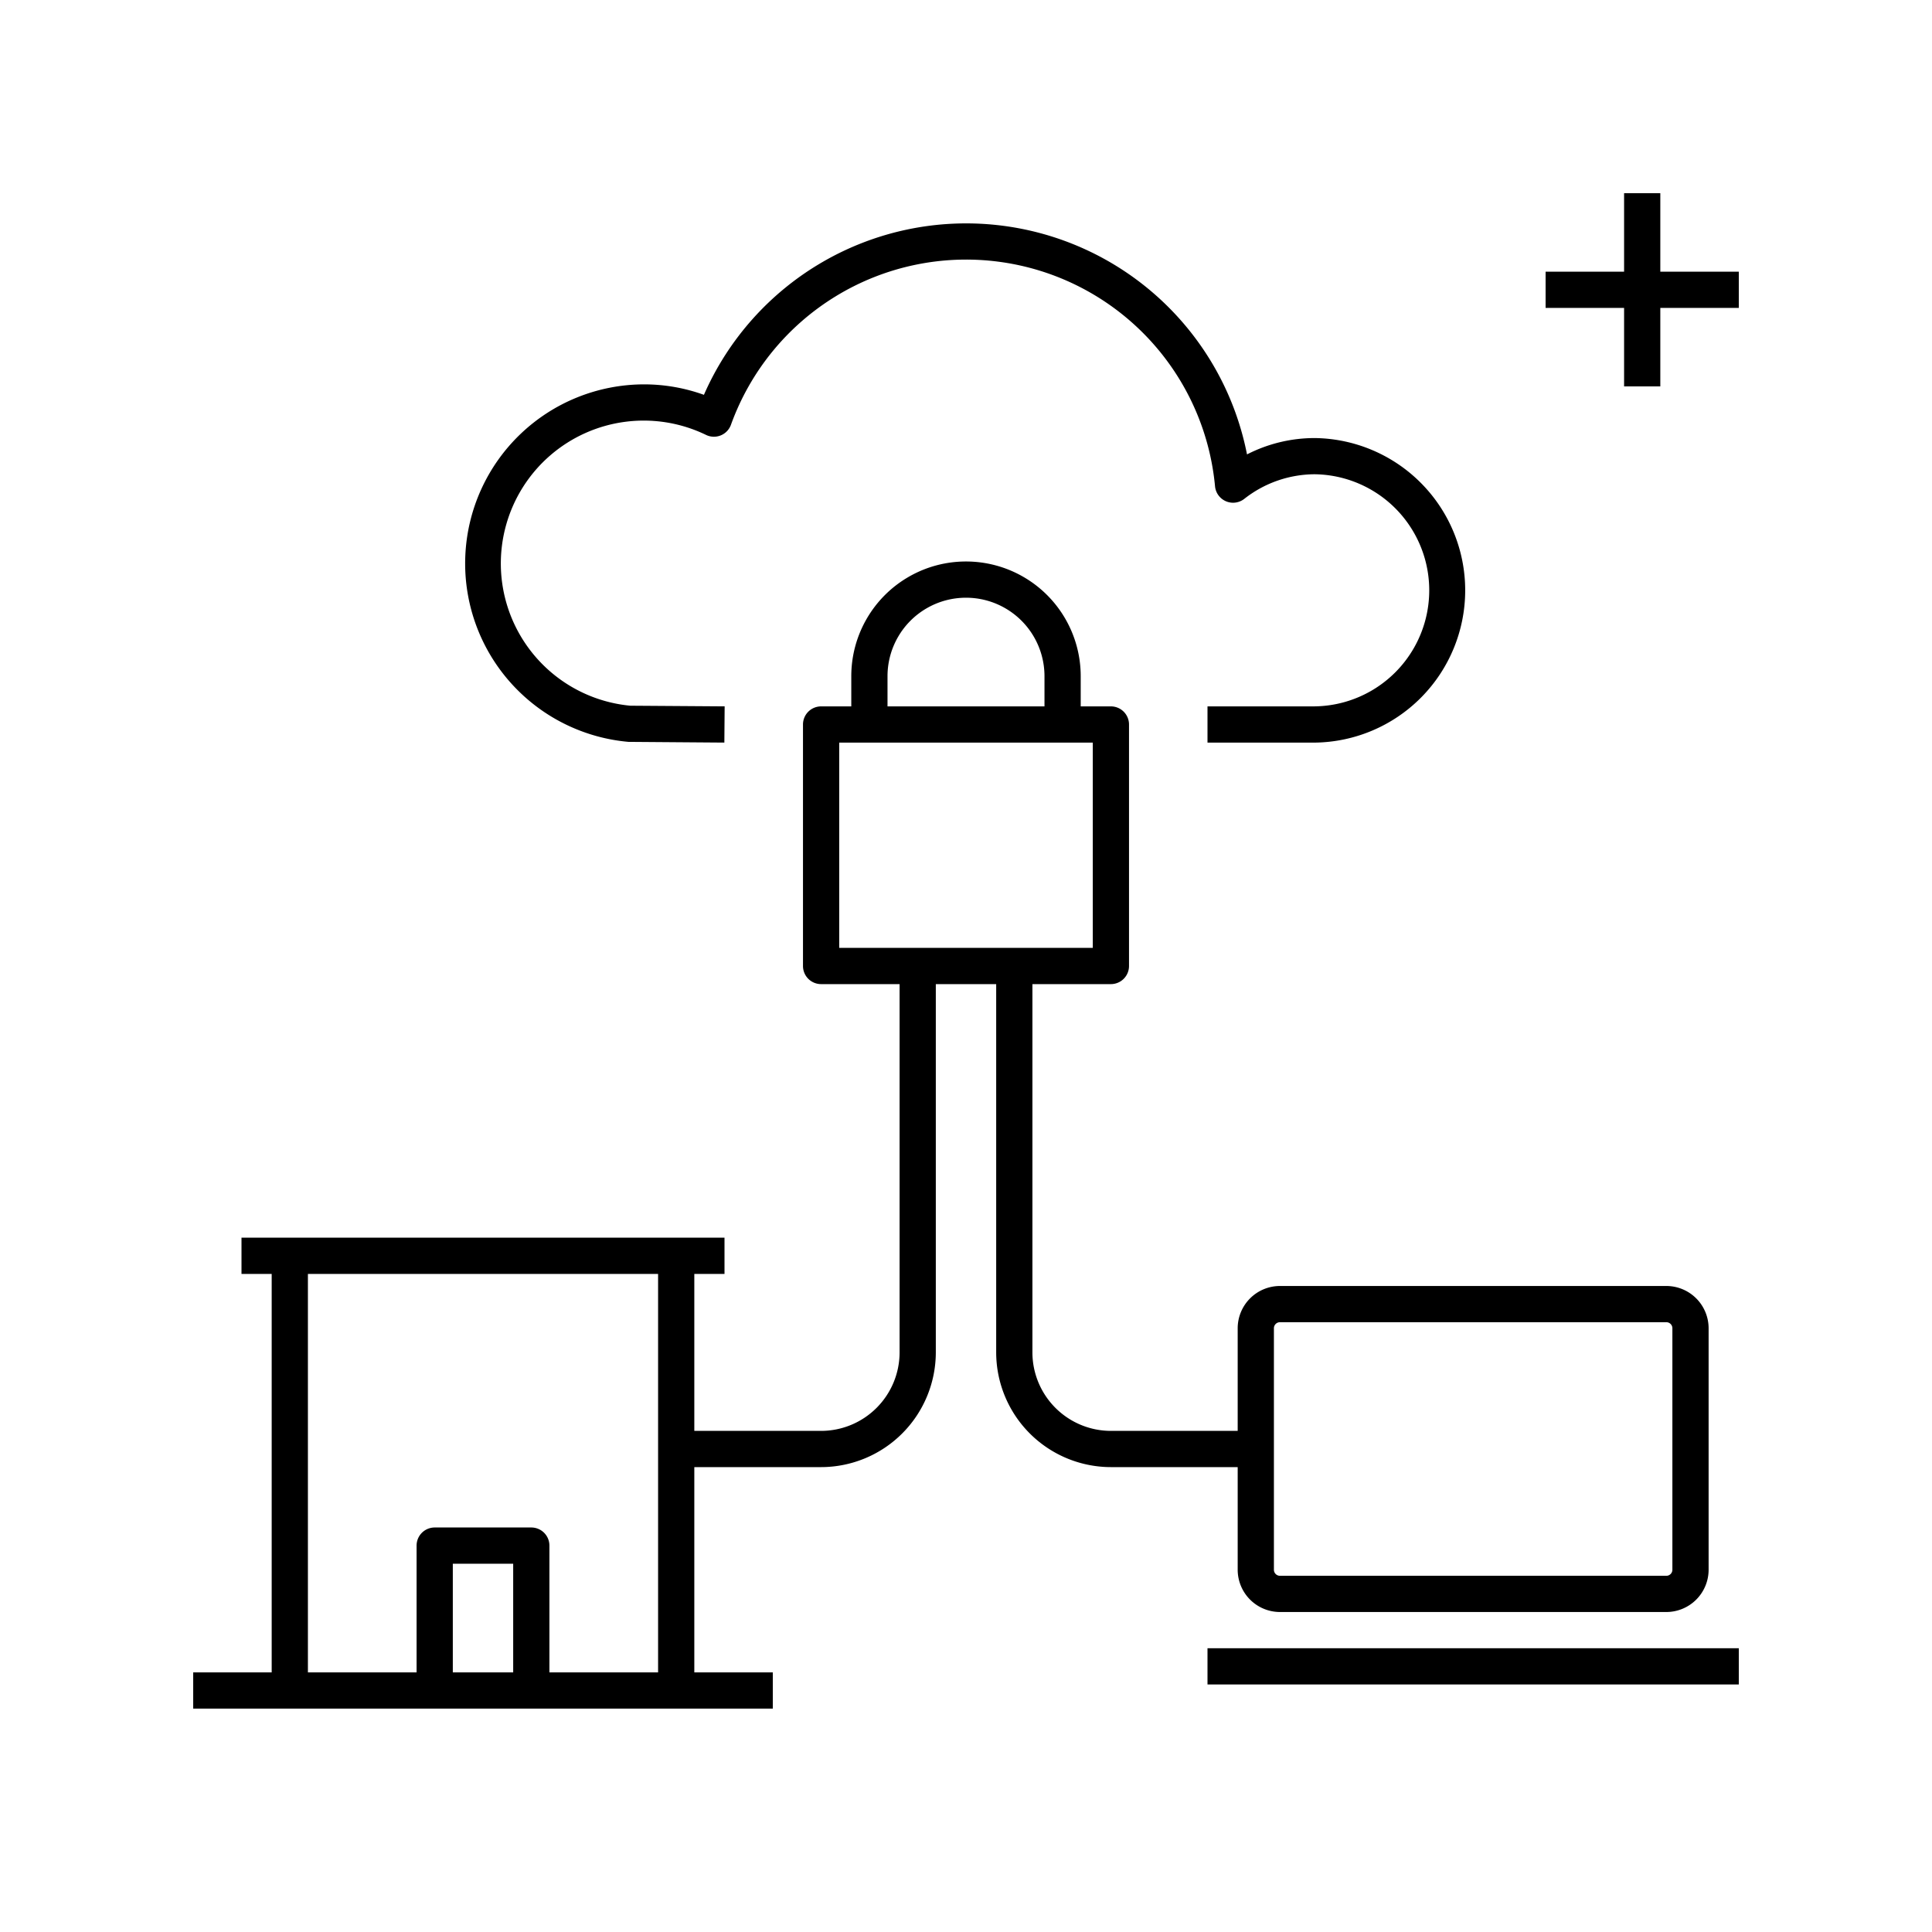<svg xmlns="http://www.w3.org/2000/svg" viewBox="0 0 80 80"><polygon points="68.75 8 67.25 8 67.25 11.25 64 11.25 64 12.75 67.25 12.75 67.25 16 68.75 16 68.75 12.75 72 12.75 72 11.25 68.75 11.25 68.75 8"/><path d="M54.444,29.25H50v1.5h4.444a6.306,6.306,0,0,0,0-12.611,6.146,6.146,0,0,0-2.808.677,11.853,11.853,0,0,0-22.488-2.467A7.304,7.304,0,0,0,26.667,15.916a7.416,7.416,0,0,0-.645,14.803l3.972.03.012-1.5-3.906-.027a5.916,5.916,0,1,1,3.136-11.213.749.749,0,0,0,1.031-.42,10.352,10.352,0,0,1,20.045,2.548.751.751,0,0,0,1.207.523,4.743,4.743,0,0,1,2.926-1.022,4.806,4.806,0,0,1,0,9.611Z"/><path d="M32,69.25H28.75v-8.5H34A4.755,4.755,0,0,0,38.75,56V40.75h2.5V56A4.755,4.755,0,0,0,46,60.75h5.25V65A1.752,1.752,0,0,0,53,66.75H69A1.752,1.752,0,0,0,70.75,65V55A1.752,1.752,0,0,0,69,53.25H53A1.752,1.752,0,0,0,51.25,55v4.25H46A3.254,3.254,0,0,1,42.75,56V40.75H46a.75.75,0,0,0,.75-.75V30a.75.75,0,0,0-.75-.75H44.75V28a4.75,4.75,0,0,0-9.5,0v1.25H34a.75.75,0,0,0-.75.75V40a.75.75,0,0,0,.75.75h3.25V56A3.254,3.254,0,0,1,34,59.25H28.75v-6.5H30v-1.5H10v1.5h1.25v16.5H8v1.5H32ZM52.75,55a.25.25,0,0,1,.25-.25H69a.25.25,0,0,1,.25.25V65a.25.25,0,0,1-.25.25H53a.25.25,0,0,1-.25-.25Zm-16-27a3.25,3.25,0,0,1,6.5,0v1.25h-6.5Zm-2,11.25v-8.5h10.5v8.5Zm-13.5,30h-2.5v-4.5h2.5Zm6,0h-4.5V64a.75.75,0,0,0-.75-.75H18a.75.75,0,0,0-.75.75v5.25h-4.5V52.75h14.5Z"/><rect x="50" y="68.25" width="22" height="1.5"/></svg>